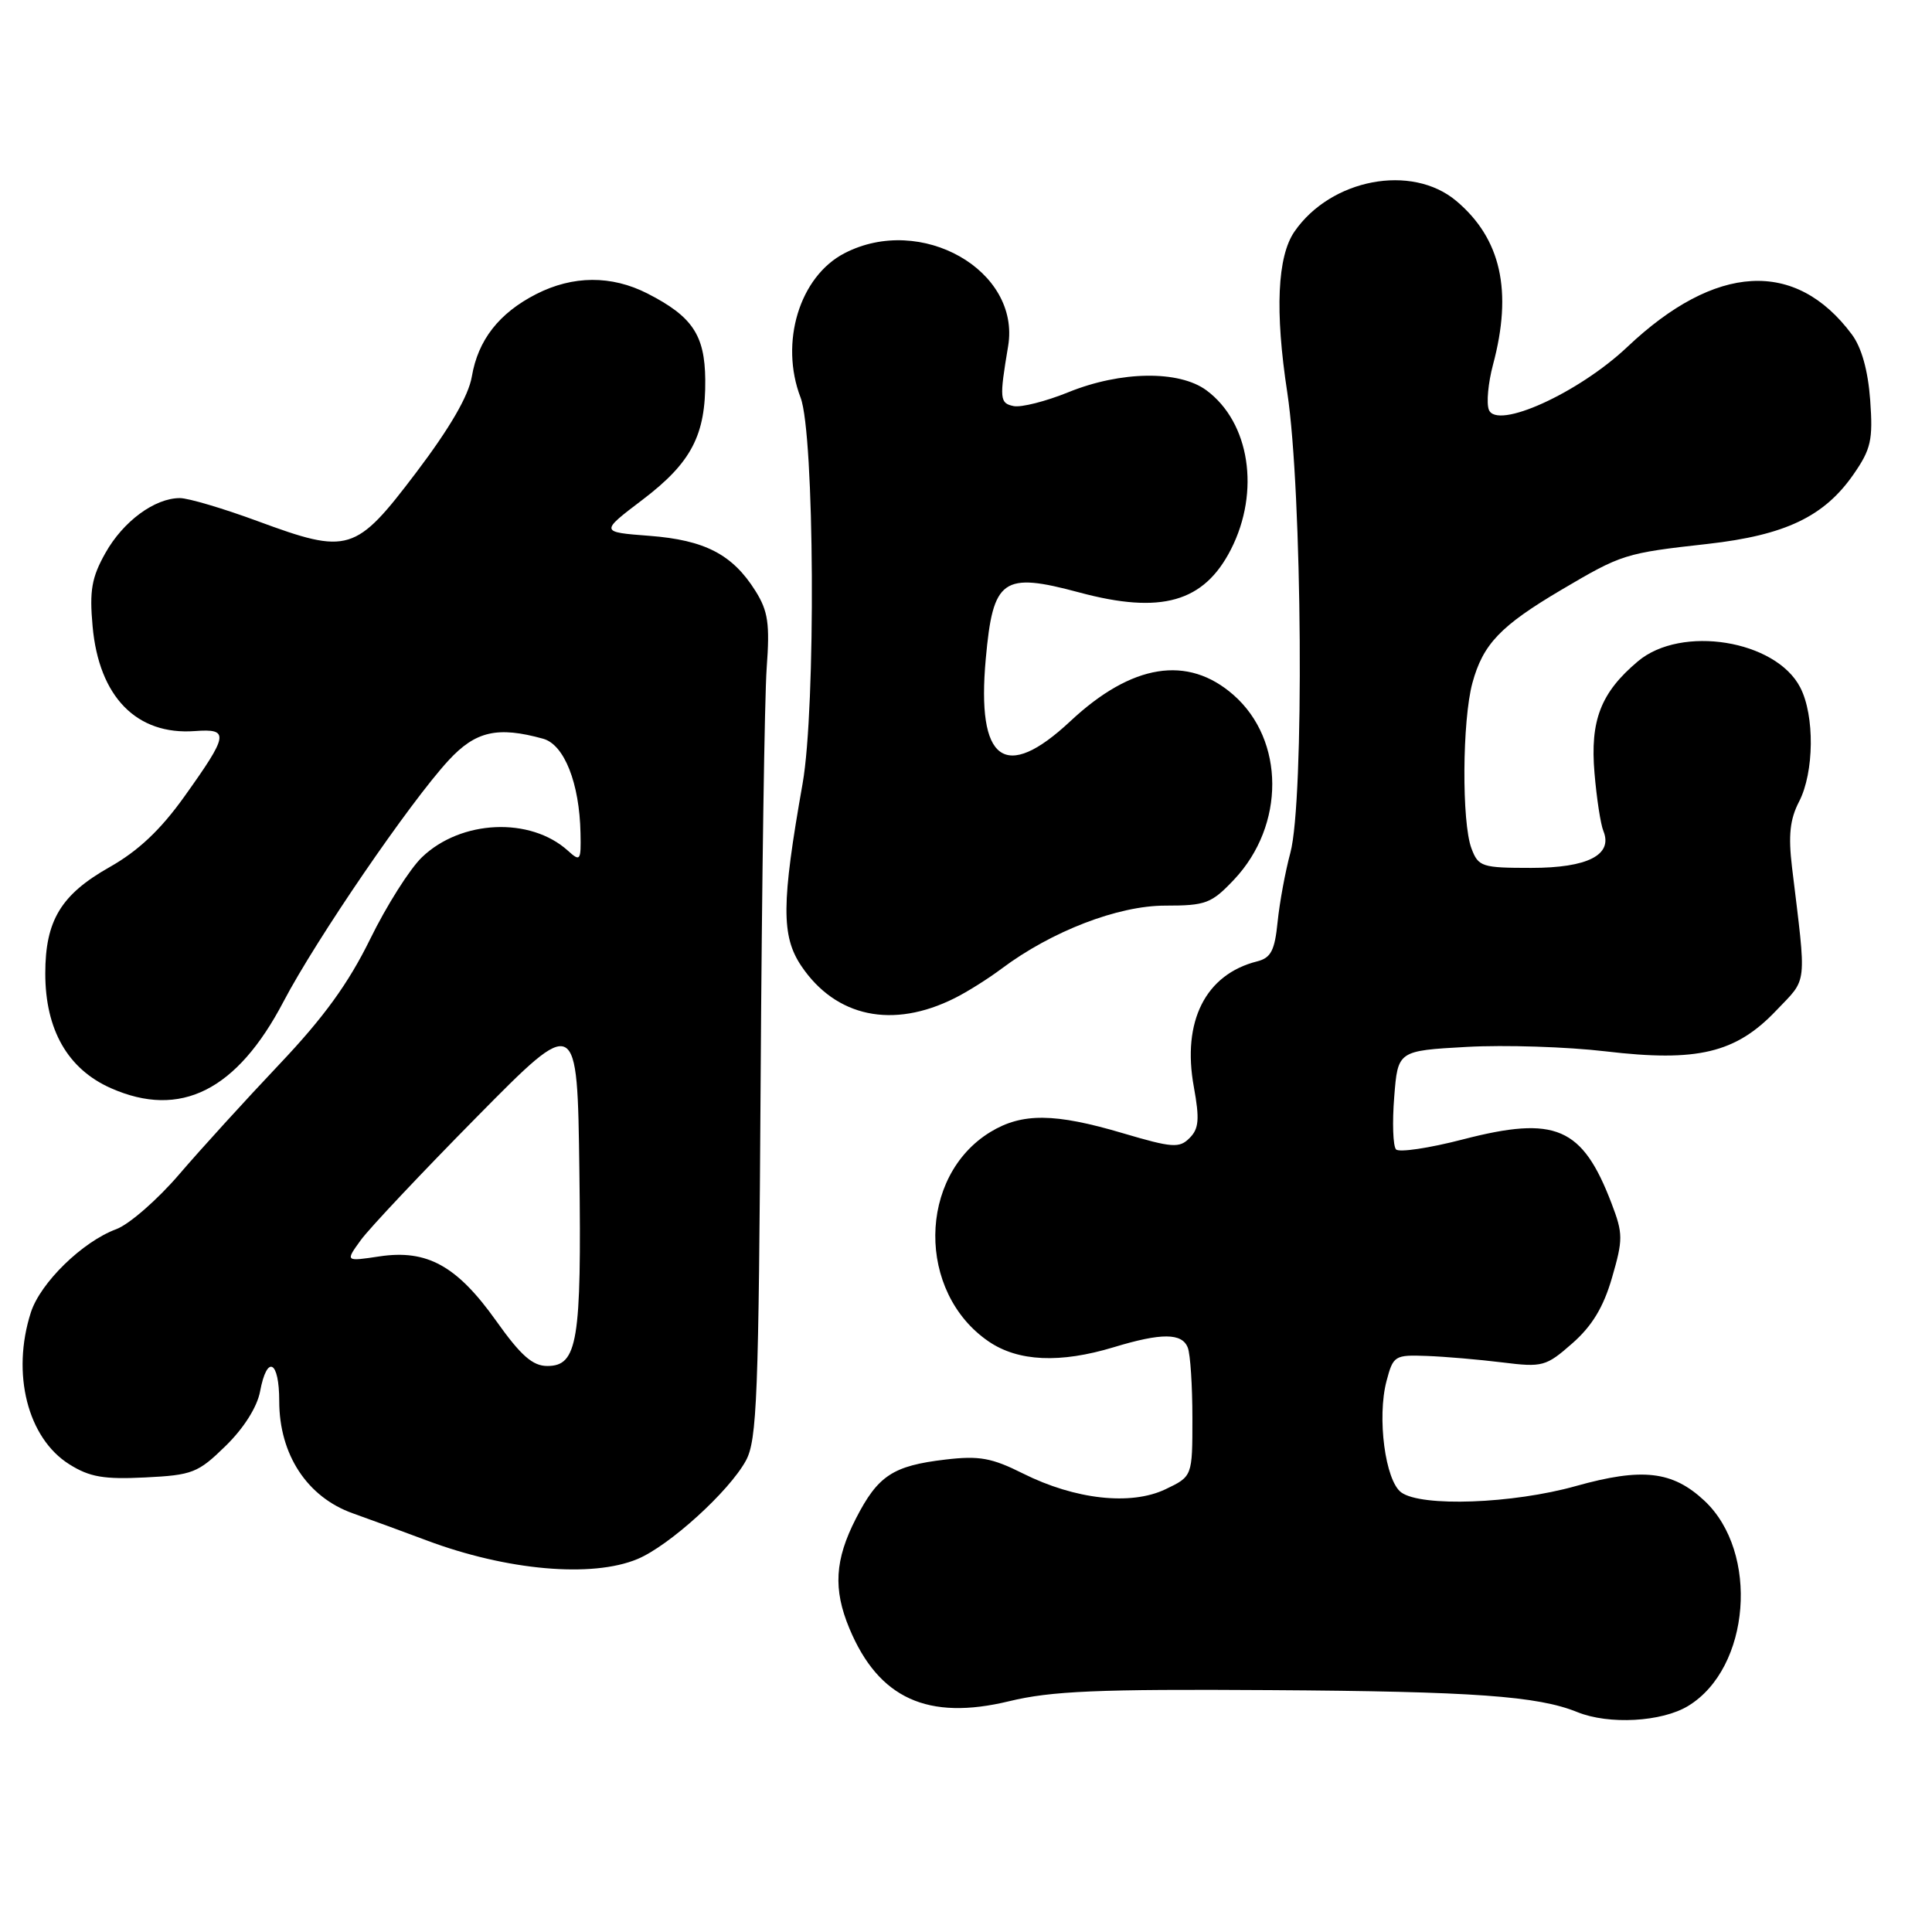 <?xml version="1.0" encoding="UTF-8" standalone="no"?>
<!DOCTYPE svg PUBLIC "-//W3C//DTD SVG 1.1//EN" "http://www.w3.org/Graphics/SVG/1.1/DTD/svg11.dtd" >
<svg xmlns="http://www.w3.org/2000/svg" xmlns:xlink="http://www.w3.org/1999/xlink" version="1.1" viewBox="0 0 256 256">
 <g >
 <path fill="currentColor"
d=" M 223.70 226.04 C 231.94 221.02 233.14 205.67 225.84 198.85 C 221.61 194.90 217.60 194.45 208.81 196.91 C 200.44 199.26 188.34 199.70 185.67 197.75 C 183.55 196.20 182.45 187.83 183.72 183.00 C 184.61 179.63 184.80 179.51 189.07 179.67 C 191.51 179.76 196.02 180.15 199.09 180.53 C 204.40 181.19 204.86 181.06 208.34 178.00 C 210.95 175.71 212.47 173.21 213.60 169.30 C 215.07 164.23 215.07 163.47 213.54 159.46 C 209.67 149.32 206.13 147.80 193.87 150.97 C 189.37 152.14 185.37 152.73 184.98 152.30 C 184.58 151.86 184.47 148.74 184.74 145.37 C 185.22 139.23 185.22 139.23 194.36 138.72 C 199.39 138.44 207.67 138.71 212.76 139.31 C 224.90 140.75 230.00 139.53 235.34 133.92 C 239.56 129.49 239.39 130.95 237.45 114.91 C 236.95 110.70 237.17 108.56 238.39 106.21 C 240.39 102.34 240.47 94.81 238.54 91.09 C 235.30 84.81 222.78 82.79 217.04 87.62 C 212.11 91.77 210.68 95.45 211.28 102.44 C 211.56 105.77 212.09 109.23 212.46 110.12 C 213.74 113.28 210.37 115.00 202.90 115.00 C 196.36 115.00 195.89 114.85 194.98 112.43 C 193.67 108.99 193.75 95.48 195.10 90.50 C 196.51 85.34 198.81 82.93 206.90 78.15 C 214.92 73.42 215.29 73.30 226.29 72.07 C 236.56 70.91 241.72 68.45 245.61 62.84 C 247.92 59.51 248.19 58.30 247.81 53.01 C 247.52 49.08 246.67 46.04 245.37 44.30 C 237.92 34.31 227.32 34.91 215.63 45.97 C 209.17 52.08 198.32 57.00 197.28 54.29 C 196.94 53.41 197.19 50.73 197.83 48.33 C 200.45 38.55 198.89 31.61 192.96 26.62 C 187.06 21.66 176.35 23.69 171.52 30.69 C 169.25 33.99 168.92 41.23 170.57 52.00 C 172.56 65.10 172.84 106.11 170.98 113.00 C 170.31 115.47 169.55 119.60 169.29 122.16 C 168.91 125.96 168.40 126.93 166.57 127.39 C 159.74 129.11 156.60 135.32 158.19 144.02 C 158.97 148.31 158.86 149.57 157.62 150.80 C 156.27 152.16 155.33 152.09 148.80 150.16 C 139.76 147.48 135.44 147.44 131.24 149.99 C 121.60 155.87 121.47 171.24 131.00 177.75 C 134.91 180.42 140.46 180.67 147.59 178.51 C 153.91 176.59 156.64 176.61 157.39 178.58 C 157.73 179.45 158.00 183.64 158.00 187.90 C 158.00 195.63 158.00 195.63 154.42 197.34 C 149.84 199.52 142.46 198.70 135.56 195.25 C 131.41 193.17 129.75 192.87 125.27 193.40 C 118.31 194.22 116.33 195.52 113.41 201.22 C 110.61 206.69 110.38 210.58 112.55 215.78 C 116.43 225.07 122.94 228.03 133.72 225.42 C 139.28 224.07 145.48 223.80 168.32 223.95 C 195.25 224.12 203.75 224.73 209.00 226.86 C 213.19 228.56 220.21 228.17 223.70 226.04 Z  M 84.47 206.58 C 88.68 204.82 96.58 197.65 98.83 193.55 C 100.31 190.84 100.53 185.17 100.79 143.00 C 100.95 116.88 101.31 92.35 101.59 88.50 C 102.02 82.65 101.78 80.98 100.10 78.30 C 97.07 73.47 93.40 71.56 86.05 71.00 C 79.50 70.50 79.50 70.50 85.15 66.21 C 91.62 61.29 93.52 57.65 93.45 50.30 C 93.39 44.39 91.74 41.93 85.79 38.89 C 81.02 36.46 75.92 36.49 71.05 38.97 C 66.12 41.49 63.34 45.05 62.52 49.90 C 62.08 52.46 59.62 56.70 55.14 62.62 C 47.10 73.22 46.20 73.50 34.13 69.05 C 29.58 67.37 24.95 66.00 23.84 66.00 C 20.50 66.00 16.33 69.07 13.97 73.27 C 12.14 76.52 11.84 78.26 12.27 82.99 C 13.11 92.33 18.10 97.44 25.83 96.87 C 30.43 96.53 30.30 97.33 24.42 105.56 C 21.26 109.98 18.32 112.75 14.50 114.91 C 8.08 118.54 6.00 121.98 6.00 128.99 C 6.00 136.45 8.98 141.66 14.70 144.19 C 23.91 148.26 31.39 144.51 37.57 132.71 C 41.90 124.45 54.32 106.30 59.44 100.75 C 63.02 96.87 65.93 96.21 71.98 97.89 C 74.77 98.67 76.79 103.78 76.92 110.40 C 77.00 114.06 76.89 114.21 75.25 112.72 C 70.27 108.22 61.09 108.62 55.92 113.58 C 54.30 115.13 51.21 120.02 49.04 124.45 C 46.17 130.30 42.90 134.82 37.04 141.00 C 32.61 145.68 26.62 152.25 23.74 155.61 C 20.86 158.97 17.11 162.24 15.41 162.87 C 10.94 164.52 5.36 169.96 4.09 173.90 C 1.49 182.00 3.65 190.56 9.19 194.03 C 11.88 195.72 13.76 196.04 19.23 195.77 C 25.50 195.46 26.24 195.17 29.89 191.60 C 32.29 189.26 34.07 186.45 34.46 184.38 C 35.38 179.44 37.00 180.25 37.00 185.66 C 37.00 192.73 40.70 198.37 46.74 200.52 C 49.36 201.46 53.75 203.06 56.50 204.10 C 67.15 208.10 78.44 209.10 84.47 206.58 Z  M 126.50 132.26 C 128.15 131.44 130.95 129.68 132.72 128.35 C 139.35 123.39 148.14 120.00 154.38 120.00 C 159.79 120.00 160.52 119.72 163.52 116.55 C 170.30 109.36 170.26 98.07 163.45 92.09 C 157.38 86.76 149.97 87.95 141.84 95.55 C 133.14 103.69 129.38 100.92 130.62 87.29 C 131.58 76.67 132.84 75.77 143.00 78.50 C 153.86 81.42 159.53 79.81 163.11 72.79 C 167.01 65.13 165.60 55.97 159.86 51.72 C 156.24 49.05 148.52 49.15 141.57 51.97 C 138.59 53.18 135.32 54.01 134.32 53.81 C 132.46 53.43 132.41 52.87 133.58 45.88 C 135.27 35.83 122.04 28.31 111.91 33.55 C 105.94 36.63 103.28 45.39 106.08 52.68 C 107.93 57.49 108.12 93.80 106.35 103.82 C 103.54 119.71 103.51 124.03 106.18 128.00 C 110.75 134.78 118.30 136.37 126.50 132.26 Z  M 65.75 175.03 C 60.55 167.72 56.59 165.53 50.27 166.48 C 45.75 167.16 45.75 167.16 47.80 164.33 C 48.93 162.77 55.85 155.43 63.18 148.00 C 76.50 134.50 76.50 134.50 76.77 155.13 C 77.07 177.77 76.53 181.00 72.52 181.00 C 70.58 181.00 69.02 179.63 65.75 175.03 Z "/>
</g>
</svg>
